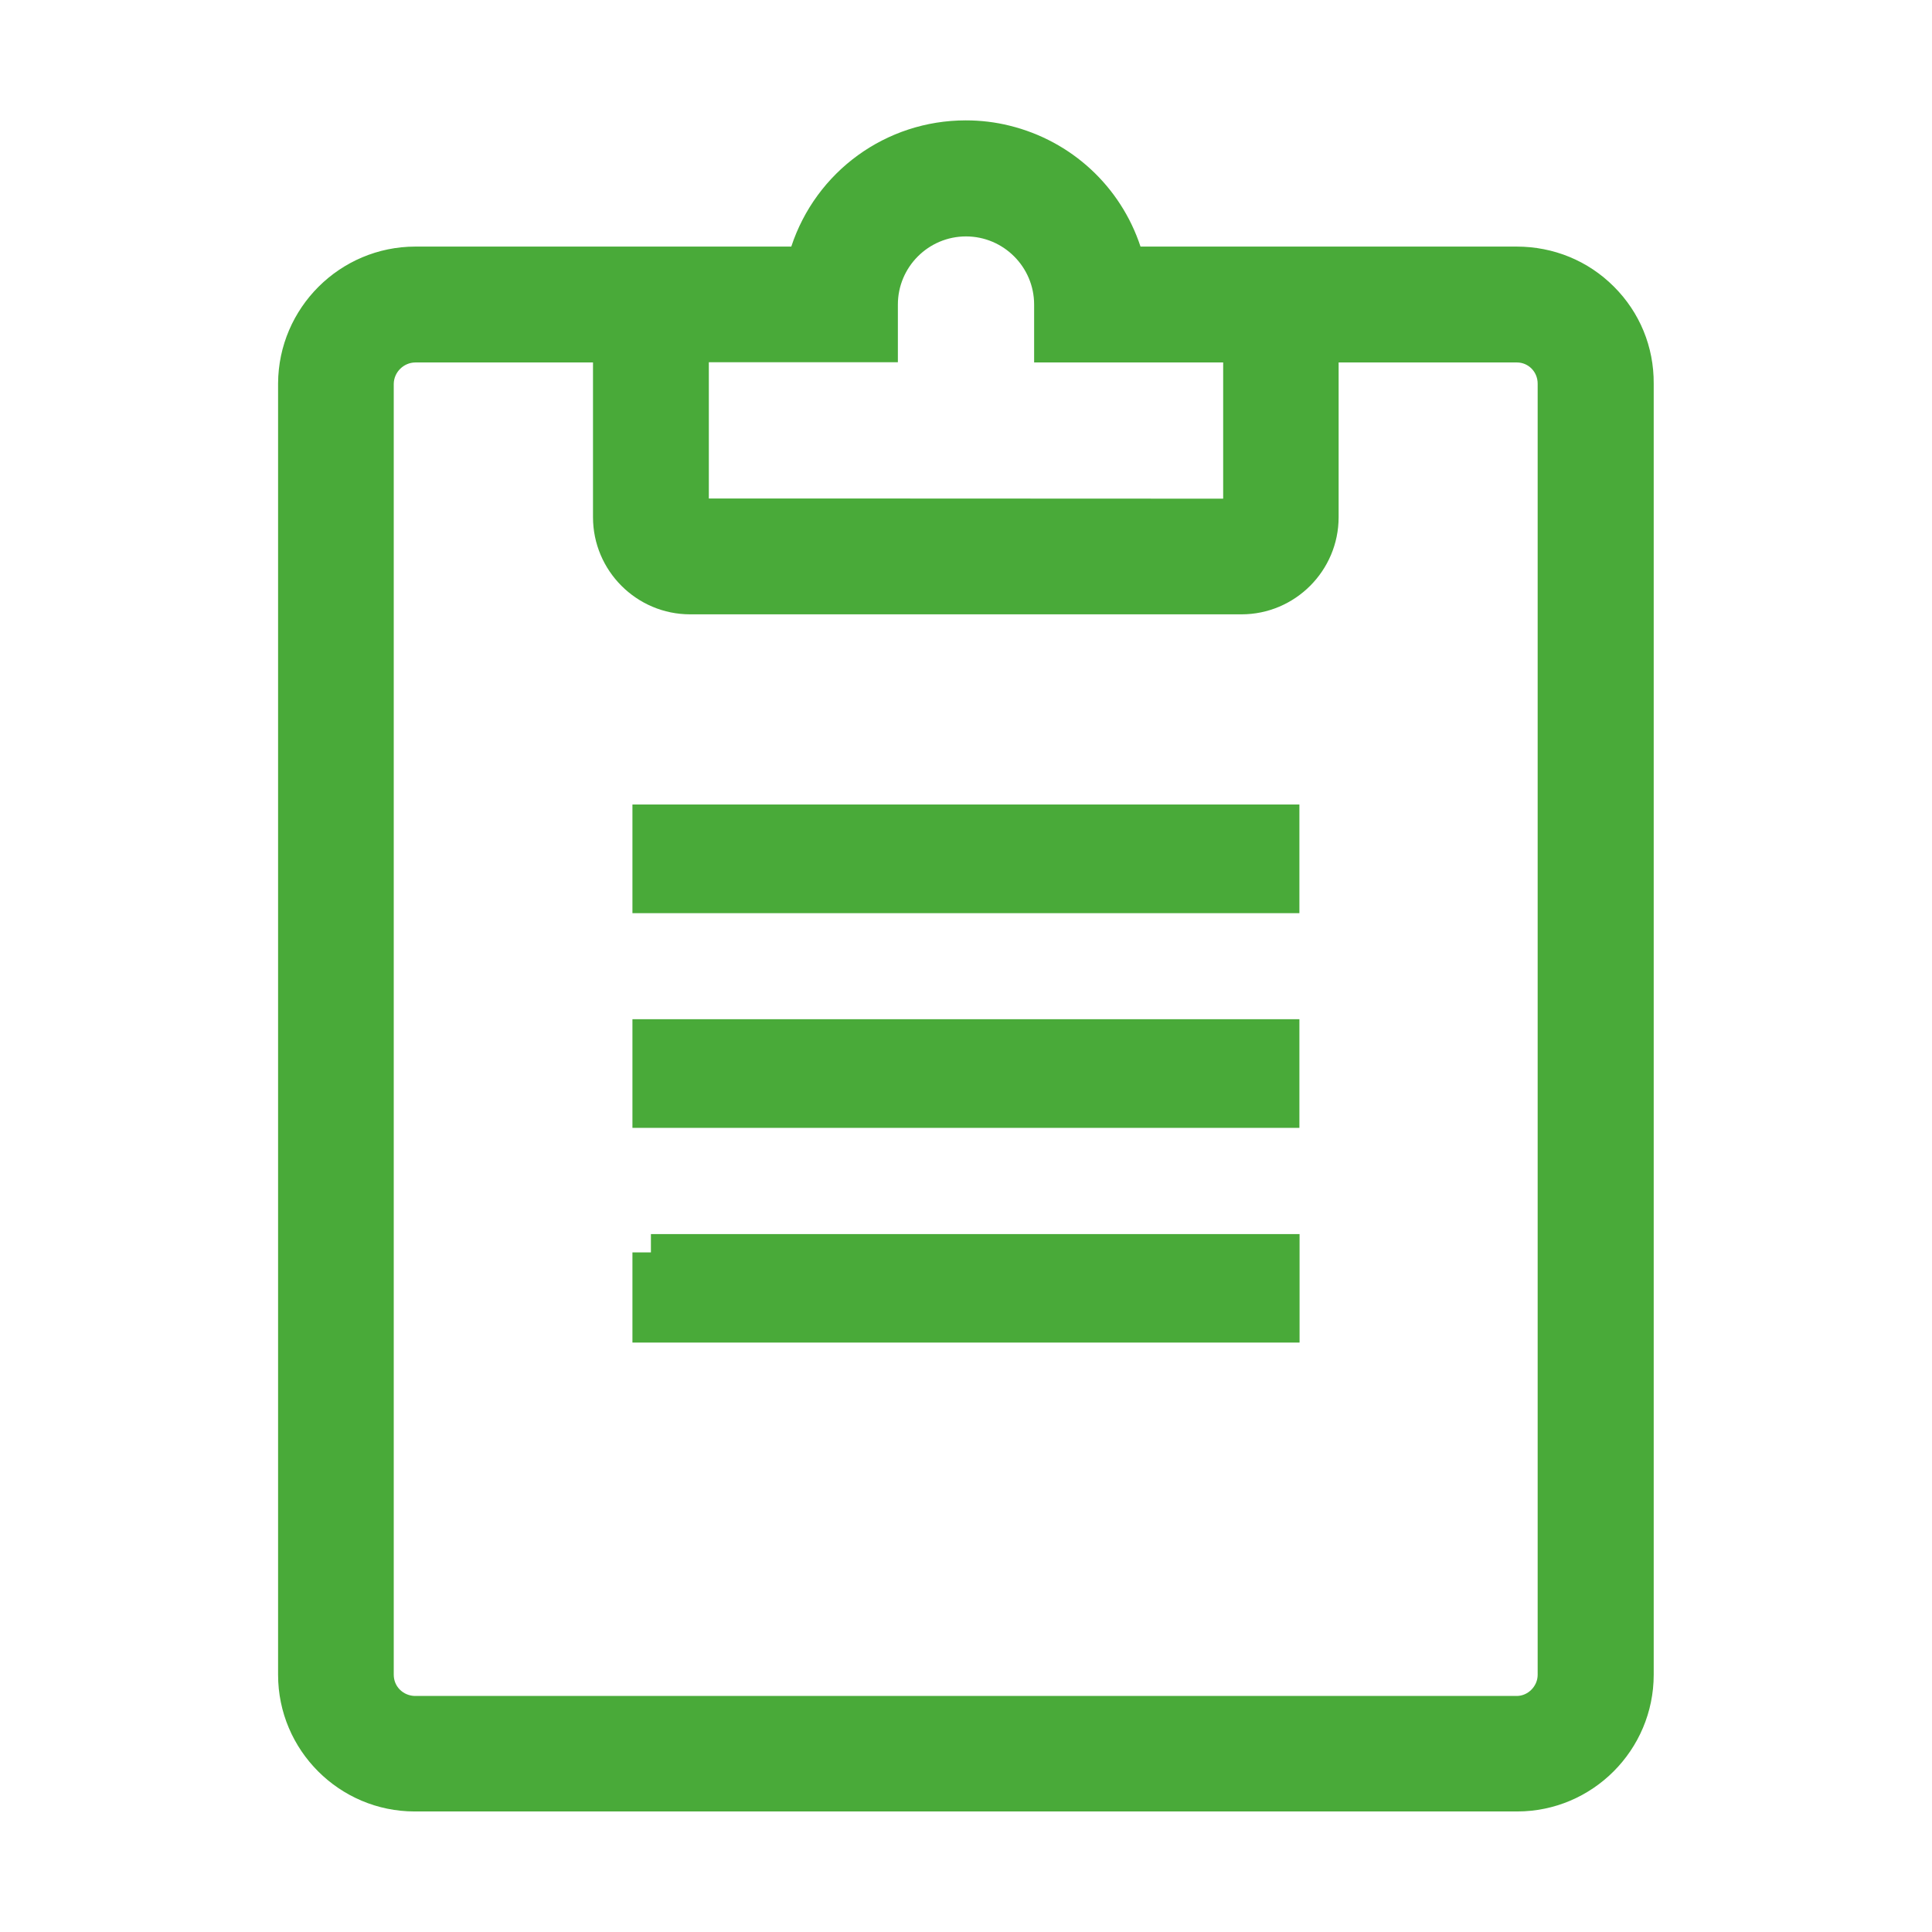 <svg width="46" height="46" viewBox="0 0 46 46" fill="none" xmlns="http://www.w3.org/2000/svg">
<path d="M15.498 29.819H15.058V31.966H30.942V29.383H15.498V29.819Z" fill="#49AA39"/>
<path d="M38.426 6.824C37.811 6.208 36.989 5.871 36.108 5.871H27.155C26.684 4.443 25.516 3.356 24.038 2.992C23.696 2.907 23.346 2.866 22.995 2.866C21.091 2.866 19.429 4.084 18.84 5.871H9.892C8.095 5.871 6.63 7.331 6.621 9.128V39.877C6.621 41.67 8.081 43.13 9.874 43.13H36.122C37.914 43.13 39.374 41.67 39.374 39.873V9.133C39.379 8.257 39.042 7.439 38.426 6.824ZM9.519 40.228C9.425 40.133 9.375 40.008 9.375 39.873V9.137C9.38 8.859 9.613 8.63 9.892 8.63H14.119V12.313C14.119 13.589 15.157 14.627 16.432 14.627H29.559C30.834 14.627 31.872 13.589 31.872 12.313V8.63H36.117C36.391 8.63 36.611 8.854 36.611 9.133V39.877C36.611 40.147 36.382 40.38 36.113 40.38H9.874C9.739 40.376 9.613 40.322 9.519 40.228ZM21.378 8.63V7.251C21.378 6.357 22.106 5.629 23 5.629C23.894 5.629 24.622 6.357 24.622 7.251V8.63H29.123V11.873C24.968 11.873 21.832 11.869 19.721 11.869H16.877V8.625H21.378V8.63Z" fill="#49AA39"/>
<path d="M15.058 24.267H30.938V26.854H15.058V24.267ZM15.058 19.155H30.938V21.742H15.058V19.155Z" fill="#49AA39"/>
</svg>
